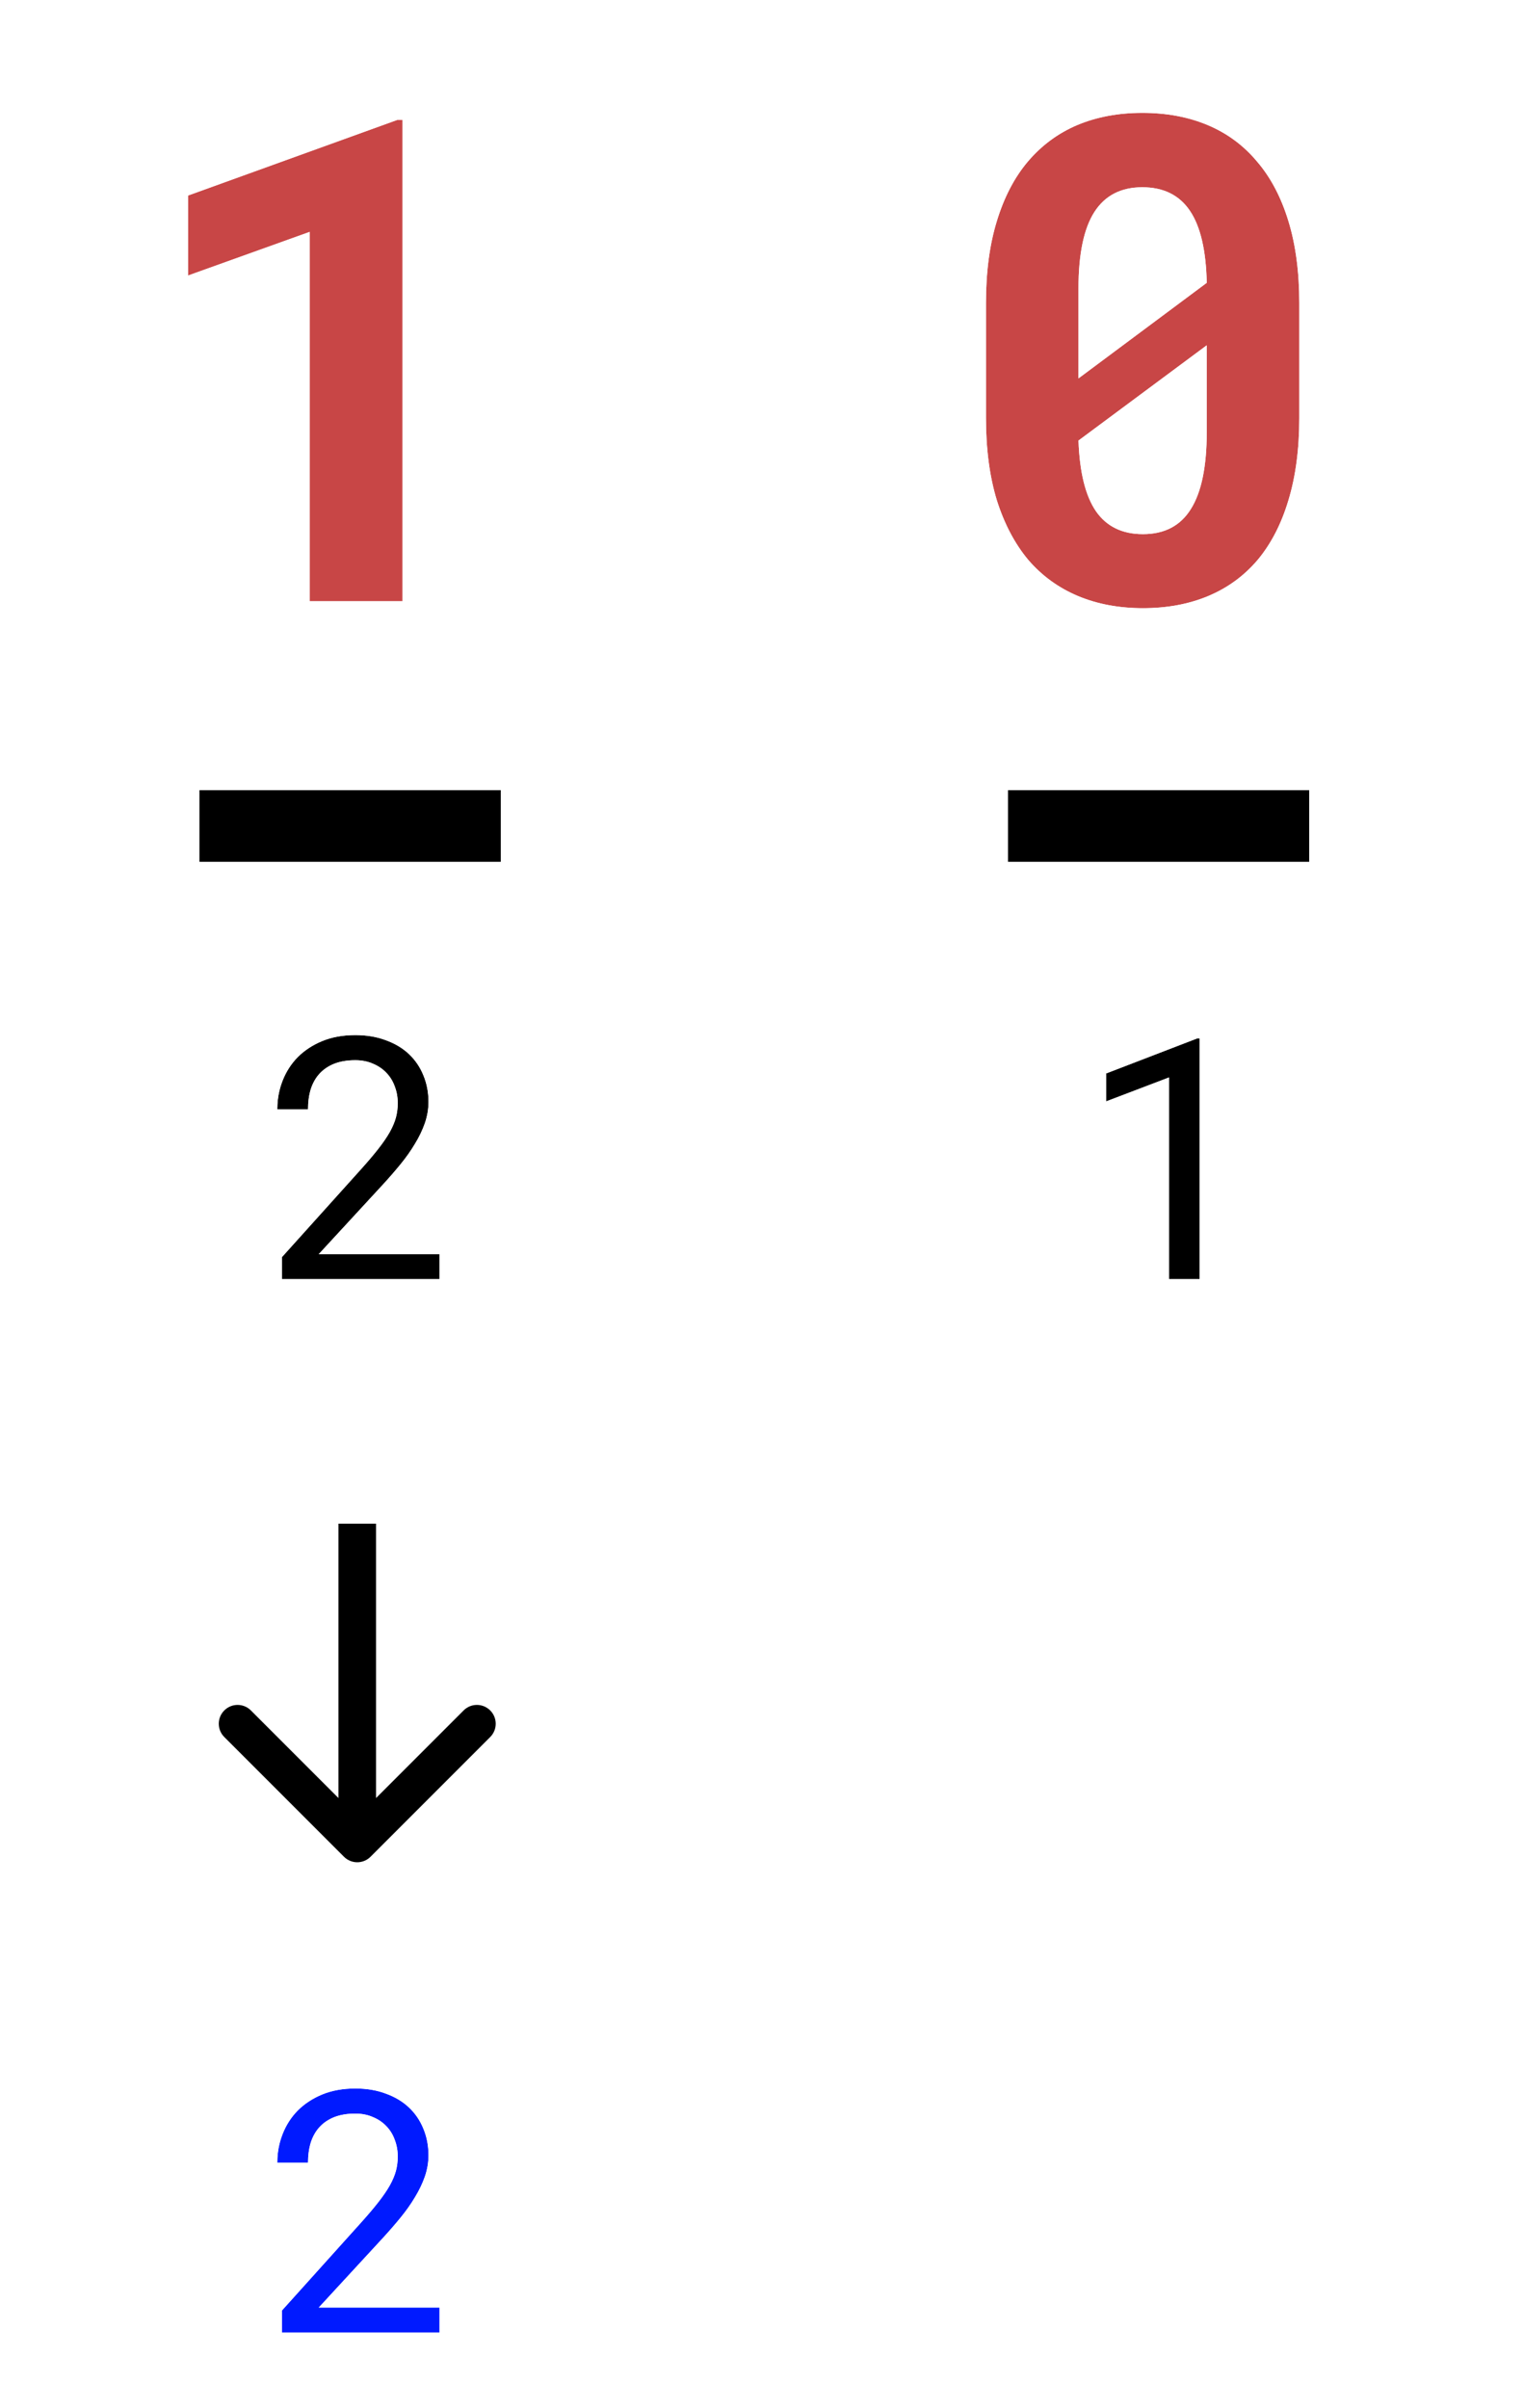 <svg width="81" height="128" viewBox="0 0 81 128" fill="none" xmlns="http://www.w3.org/2000/svg">
<path d="M69.633 45.815H53.602V42H69.633V45.815Z" fill="black"/>
<path fill-rule="evenodd" clip-rule="evenodd" d="M70.633 46.815H52.602V41H70.633V46.815ZM69.633 45.815V42H53.602V45.815H69.633Z" fill="white"/>
<path d="M63.803 68H62.177V57.277L58.828 58.552V57.066L63.671 55.203H63.803V68Z" fill="black"/>
<path fill-rule="evenodd" clip-rule="evenodd" d="M64.803 69H61.177V58.728L57.828 60.002V56.38L63.485 54.203H64.803V69ZM62.177 57.277V68H63.803V55.203H63.671L58.828 57.066V58.552L62.177 57.277Z" fill="white"/>
<path d="M26.633 45.815H10.602V42H26.633V45.815Z" fill="black"/>
<path fill-rule="evenodd" clip-rule="evenodd" d="M27.633 46.815H9.602V41H27.633V46.815ZM26.633 45.815V42H10.602V45.815H26.633Z" fill="white"/>
<path d="M23.378 68H14.993V66.831L19.186 62.173C19.561 61.757 19.874 61.388 20.126 61.065C20.378 60.743 20.58 60.447 20.732 60.178C20.885 59.902 20.993 59.645 21.058 59.404C21.122 59.158 21.154 58.906 21.154 58.648C21.154 58.332 21.102 58.036 20.996 57.761C20.896 57.48 20.747 57.236 20.548 57.031C20.355 56.826 20.117 56.665 19.836 56.548C19.561 56.425 19.247 56.363 18.895 56.363C18.468 56.363 18.096 56.425 17.779 56.548C17.469 56.671 17.208 56.847 16.997 57.075C16.792 57.298 16.637 57.57 16.531 57.893C16.432 58.215 16.382 58.575 16.382 58.974H14.747C14.747 58.435 14.841 57.928 15.028 57.453C15.216 56.973 15.485 56.554 15.837 56.196C16.194 55.839 16.628 55.555 17.138 55.344C17.653 55.133 18.239 55.027 18.895 55.027C19.499 55.027 20.041 55.118 20.521 55.3C21.008 55.476 21.418 55.722 21.752 56.038C22.086 56.355 22.341 56.73 22.517 57.163C22.698 57.597 22.789 58.068 22.789 58.578C22.789 58.959 22.725 59.337 22.596 59.712C22.467 60.081 22.291 60.447 22.068 60.81C21.852 61.174 21.597 61.534 21.304 61.892C21.017 62.243 20.712 62.595 20.39 62.946L16.953 66.673H23.378V68Z" fill="black"/>
<path fill-rule="evenodd" clip-rule="evenodd" d="M24.378 69H13.993V66.447L18.442 61.504C18.807 61.099 19.105 60.748 19.338 60.45C19.567 60.157 19.738 59.904 19.86 59.69C19.98 59.471 20.052 59.291 20.091 59.148C20.133 58.987 20.154 58.821 20.154 58.648C20.154 58.445 20.121 58.272 20.062 58.118L20.058 58.106L20.053 58.095C20 57.943 19.925 57.825 19.831 57.728L19.825 57.723L19.82 57.717C19.731 57.623 19.613 57.538 19.451 57.471L19.44 57.466L19.428 57.461C19.3 57.404 19.13 57.363 18.895 57.363C18.563 57.363 18.32 57.411 18.145 57.479C17.965 57.55 17.834 57.644 17.732 57.753C17.637 57.857 17.55 57.998 17.484 58.196C17.42 58.406 17.382 58.662 17.382 58.974V59.974H13.747V58.974C13.747 58.317 13.862 57.685 14.098 57.088C14.333 56.486 14.675 55.951 15.124 55.495L15.13 55.489C15.588 55.031 16.135 54.676 16.755 54.42L16.759 54.418C17.414 54.15 18.132 54.027 18.895 54.027C19.596 54.027 20.259 54.133 20.868 54.362C21.465 54.578 21.996 54.892 22.44 55.312C22.878 55.727 23.213 56.221 23.441 56.782C23.677 57.346 23.789 57.949 23.789 58.578C23.789 59.074 23.705 59.562 23.541 60.037L23.54 60.042C23.386 60.482 23.179 60.911 22.924 61.328C22.68 61.736 22.398 62.134 22.078 62.525C21.778 62.892 21.461 63.257 21.127 63.622L21.125 63.624L19.236 65.673H24.378V69ZM16.953 66.673L20.39 62.946C20.712 62.595 21.017 62.243 21.304 61.892C21.597 61.534 21.852 61.174 22.068 60.81C22.291 60.447 22.467 60.081 22.596 59.712C22.725 59.337 22.789 58.959 22.789 58.578C22.789 58.068 22.698 57.597 22.517 57.163C22.341 56.73 22.086 56.355 21.752 56.038C21.418 55.722 21.008 55.476 20.521 55.3C20.041 55.118 19.499 55.027 18.895 55.027C18.239 55.027 17.653 55.133 17.138 55.344C16.628 55.555 16.194 55.839 15.837 56.196C15.485 56.554 15.216 56.973 15.028 57.453C14.961 57.623 14.906 57.796 14.863 57.974C14.786 58.294 14.747 58.627 14.747 58.974H16.382C16.382 58.575 16.432 58.215 16.531 57.893C16.637 57.57 16.792 57.298 16.997 57.075C17.208 56.847 17.469 56.671 17.779 56.548C18.096 56.425 18.468 56.363 18.895 56.363C19.247 56.363 19.561 56.425 19.836 56.548C20.117 56.665 20.355 56.826 20.548 57.031C20.747 57.236 20.896 57.48 20.996 57.761C21.102 58.036 21.154 58.332 21.154 58.648C21.154 58.906 21.122 59.158 21.058 59.404C20.993 59.645 20.885 59.902 20.732 60.178C20.58 60.447 20.378 60.743 20.126 61.065C19.874 61.388 19.561 61.757 19.186 62.173L14.993 66.831V68H23.378V66.673H16.953Z" fill="white"/>
<g filter="url(#filter0_dddd)">
<path fill-rule="evenodd" clip-rule="evenodd" d="M26.071 92.343L19.707 98.707C19.317 99.098 18.683 99.098 18.293 98.707L11.929 92.343C11.538 91.953 11.538 91.32 11.929 90.929C12.319 90.538 12.953 90.538 13.343 90.929L18 95.586L18 81L20 81L20 95.586L24.657 90.929C25.047 90.538 25.68 90.538 26.071 90.929C26.462 91.32 26.462 91.953 26.071 92.343Z" fill="black"/>
</g>
<path d="M23.378 124H14.993V122.831L19.186 118.173C19.561 117.757 19.874 117.388 20.126 117.065C20.378 116.743 20.58 116.447 20.732 116.178C20.885 115.902 20.993 115.645 21.058 115.404C21.122 115.158 21.154 114.906 21.154 114.648C21.154 114.332 21.102 114.036 20.996 113.761C20.896 113.479 20.747 113.236 20.548 113.031C20.355 112.826 20.117 112.665 19.836 112.548C19.561 112.425 19.247 112.363 18.895 112.363C18.468 112.363 18.096 112.425 17.779 112.548C17.469 112.671 17.208 112.847 16.997 113.075C16.792 113.298 16.637 113.57 16.531 113.893C16.432 114.215 16.382 114.575 16.382 114.974H14.747C14.747 114.435 14.841 113.928 15.028 113.453C15.216 112.973 15.485 112.554 15.837 112.196C16.194 111.839 16.628 111.555 17.138 111.344C17.653 111.133 18.239 111.027 18.895 111.027C19.499 111.027 20.041 111.118 20.521 111.3C21.008 111.476 21.418 111.722 21.752 112.038C22.086 112.354 22.341 112.729 22.517 113.163C22.698 113.597 22.789 114.068 22.789 114.578C22.789 114.959 22.725 115.337 22.596 115.712C22.467 116.081 22.291 116.447 22.068 116.811C21.852 117.174 21.597 117.534 21.304 117.892C21.017 118.243 20.712 118.595 20.39 118.946L16.953 122.673H23.378V124Z" fill="#001AFF"/>
<path fill-rule="evenodd" clip-rule="evenodd" d="M24.378 125H13.993V122.447L18.442 117.504C18.807 117.099 19.105 116.748 19.338 116.45C19.567 116.157 19.738 115.904 19.86 115.69C19.98 115.471 20.052 115.291 20.091 115.148C20.133 114.987 20.154 114.821 20.154 114.648C20.154 114.445 20.121 114.272 20.062 114.118L20.058 114.107L20.053 114.095C20 113.943 19.925 113.825 19.831 113.728L19.825 113.723L19.82 113.717C19.731 113.622 19.613 113.539 19.451 113.471L19.44 113.466L19.428 113.461C19.3 113.404 19.13 113.363 18.895 113.363C18.563 113.363 18.32 113.411 18.145 113.479C17.965 113.55 17.834 113.644 17.732 113.753C17.637 113.857 17.55 113.998 17.484 114.196C17.42 114.405 17.382 114.662 17.382 114.974V115.974H13.747V114.974C13.747 114.317 13.862 113.685 14.098 113.088C14.333 112.485 14.675 111.951 15.124 111.495L15.13 111.489C15.588 111.031 16.135 110.676 16.755 110.42L16.759 110.418C17.414 110.15 18.132 110.027 18.895 110.027C19.596 110.027 20.259 110.133 20.868 110.362C21.465 110.579 21.996 110.892 22.44 111.312C22.878 111.727 23.213 112.221 23.441 112.782C23.677 113.347 23.789 113.949 23.789 114.578C23.789 115.074 23.705 115.562 23.541 116.037L23.54 116.042C23.386 116.482 23.179 116.911 22.924 117.328C22.68 117.736 22.398 118.134 22.078 118.525C21.778 118.892 21.461 119.257 21.127 119.622L21.125 119.624L19.236 121.673H24.378V125ZM16.953 122.673L20.39 118.946C20.712 118.595 21.017 118.243 21.304 117.892C21.597 117.534 21.852 117.174 22.068 116.811C22.291 116.447 22.467 116.081 22.596 115.712C22.725 115.337 22.789 114.959 22.789 114.578C22.789 114.068 22.698 113.597 22.517 113.163C22.341 112.729 22.086 112.354 21.752 112.038C21.418 111.722 21.008 111.476 20.521 111.3C20.041 111.118 19.499 111.027 18.895 111.027C18.239 111.027 17.653 111.133 17.138 111.344C16.628 111.555 16.194 111.839 15.837 112.196C15.485 112.554 15.216 112.973 15.028 113.453C14.961 113.623 14.906 113.796 14.863 113.974C14.786 114.294 14.747 114.627 14.747 114.974H16.382C16.382 114.575 16.432 114.215 16.531 113.893C16.637 113.57 16.792 113.298 16.997 113.075C17.208 112.847 17.469 112.671 17.779 112.548C18.096 112.425 18.468 112.363 18.895 112.363C19.247 112.363 19.561 112.425 19.836 112.548C20.117 112.665 20.355 112.826 20.548 113.031C20.747 113.236 20.896 113.479 20.996 113.761C21.102 114.036 21.154 114.332 21.154 114.648C21.154 114.906 21.122 115.158 21.058 115.404C20.993 115.645 20.885 115.902 20.732 116.178C20.58 116.447 20.378 116.743 20.126 117.065C19.874 117.388 19.561 117.757 19.186 118.173L14.993 122.831V124H23.378V122.673H16.953Z" fill="white"/>
<path d="M69.102 22.225C69.102 23.877 68.908 25.336 68.522 26.602C68.147 27.855 67.602 28.91 66.887 29.766C66.172 30.609 65.299 31.248 64.268 31.682C63.236 32.115 62.076 32.332 60.787 32.332C59.51 32.332 58.355 32.115 57.324 31.682C56.293 31.248 55.414 30.609 54.688 29.766C53.973 28.91 53.416 27.855 53.018 26.602C52.631 25.336 52.438 23.877 52.438 22.225V16.107C52.438 14.455 52.631 13.002 53.018 11.748C53.404 10.482 53.955 9.428 54.67 8.584C55.397 7.729 56.27 7.084 57.289 6.65C58.32 6.217 59.475 6 60.752 6C62.041 6 63.201 6.217 64.232 6.65C65.264 7.084 66.137 7.729 66.852 8.584C67.578 9.428 68.135 10.482 68.522 11.748C68.908 13.002 69.102 14.455 69.102 16.107V22.225ZM57.359 20.115L64.18 15.035C64.144 13.312 63.846 12.035 63.283 11.203C62.721 10.371 61.877 9.955 60.752 9.955C59.615 9.955 58.766 10.395 58.203 11.273C57.641 12.152 57.359 13.506 57.359 15.334V20.115ZM64.18 18.357L57.359 23.42C57.418 25.107 57.728 26.361 58.291 27.182C58.853 27.99 59.685 28.395 60.787 28.395C61.935 28.395 62.785 27.949 63.336 27.059C63.898 26.168 64.18 24.803 64.18 22.963V18.357Z" fill="#C84646"/>
<path fill-rule="evenodd" clip-rule="evenodd" d="M67.65 30.412C66.832 31.377 65.83 32.11 64.655 32.603C63.484 33.096 62.189 33.332 60.787 33.332C59.395 33.332 58.107 33.096 56.937 32.603C55.764 32.11 54.758 31.38 53.93 30.418L53.925 30.413L53.92 30.407C53.108 29.436 52.495 28.26 52.065 26.904L52.061 26.894C51.639 25.513 51.438 23.953 51.438 22.225V16.107C51.438 14.38 51.639 12.825 52.062 11.455C52.48 10.085 53.089 8.903 53.907 7.938L53.908 7.937C54.734 6.964 55.733 6.225 56.898 5.73L56.901 5.729C58.072 5.237 59.36 5 60.752 5C62.154 5 63.449 5.236 64.62 5.729C65.796 6.223 66.797 6.961 67.614 7.937C68.444 8.903 69.059 10.084 69.478 11.455C69.9 12.825 70.102 14.38 70.102 16.107V22.225C70.102 23.951 69.9 25.511 69.479 26.891C69.072 28.251 68.469 29.431 67.654 30.407L67.65 30.412ZM68.522 26.602C68.908 25.336 69.102 23.877 69.102 22.225V16.107C69.102 14.455 68.908 13.002 68.522 11.748C68.135 10.482 67.578 9.428 66.852 8.584C66.137 7.729 65.264 7.084 64.232 6.65C63.201 6.217 62.041 6 60.752 6C59.475 6 58.32 6.217 57.289 6.65C56.27 7.084 55.397 7.729 54.67 8.584C53.955 9.428 53.404 10.482 53.018 11.748C52.631 13.002 52.438 14.455 52.438 16.107V22.225C52.438 23.877 52.631 25.336 53.018 26.602C53.416 27.855 53.973 28.91 54.688 29.766C55.414 30.609 56.293 31.248 57.324 31.682C58.355 32.115 59.51 32.332 60.787 32.332C62.076 32.332 63.236 32.115 64.268 31.682C65.299 31.248 66.172 30.609 66.887 29.766C67.602 28.91 68.147 27.855 68.522 26.602ZM62.49 26.525C62.902 25.873 63.18 24.737 63.18 22.963V20.345L58.386 23.903C58.482 25.221 58.756 26.09 59.114 26.613C59.465 27.116 59.969 27.395 60.787 27.395C61.629 27.395 62.137 27.096 62.485 26.533L62.49 26.525ZM58.291 27.182C57.728 26.361 57.418 25.107 57.359 23.42L64.18 18.357V22.963C64.18 24.803 63.898 26.168 63.336 27.059C62.785 27.949 61.935 28.395 60.787 28.395C59.685 28.395 58.853 27.99 58.291 27.182ZM63.161 14.547L58.359 18.123V15.334C58.359 13.571 58.637 12.45 59.045 11.812C59.405 11.25 59.92 10.955 60.752 10.955C61.592 10.955 62.103 11.243 62.455 11.763C62.814 12.295 63.083 13.186 63.161 14.547ZM57.359 20.115V15.334C57.359 13.506 57.641 12.152 58.203 11.273C58.766 10.395 59.615 9.955 60.752 9.955C61.877 9.955 62.721 10.371 63.283 11.203C63.846 12.035 64.144 13.312 64.18 15.035L57.359 20.115Z" fill="white"/>
<path d="M21.408 31.963H16.469V12.328L10 14.648V10.395L21.145 6.369H21.408V31.963Z" fill="#C84646"/>
<path fill-rule="evenodd" clip-rule="evenodd" d="M22.408 32.963H15.469V13.749L9 16.07V9.693L20.97 5.369H22.408V32.963ZM16.469 12.328V31.963H21.408V6.369H21.145L10 10.395V14.648L16.469 12.328Z" fill="white"/>
<defs>
<filter id="filter0_dddd" x="10.636" y="80" width="16.728" height="20" filterUnits="userSpaceOnUse" color-interpolation-filters="sRGB">
<feFlood flood-opacity="0" result="BackgroundImageFix"/>
<feColorMatrix in="SourceAlpha" type="matrix" values="0 0 0 0 0 0 0 0 0 0 0 0 0 0 0 0 0 0 127 0"/>
<feOffset dy="-1"/>
<feColorMatrix type="matrix" values="0 0 0 0 1 0 0 0 0 1 0 0 0 0 1 0 0 0 1 0"/>
<feBlend mode="normal" in2="BackgroundImageFix" result="effect1_dropShadow"/>
<feColorMatrix in="SourceAlpha" type="matrix" values="0 0 0 0 0 0 0 0 0 0 0 0 0 0 0 0 0 0 127 0"/>
<feOffset dy="1"/>
<feColorMatrix type="matrix" values="0 0 0 0 1 0 0 0 0 1 0 0 0 0 1 0 0 0 1 0"/>
<feBlend mode="normal" in2="effect1_dropShadow" result="effect2_dropShadow"/>
<feColorMatrix in="SourceAlpha" type="matrix" values="0 0 0 0 0 0 0 0 0 0 0 0 0 0 0 0 0 0 127 0"/>
<feOffset dx="1"/>
<feColorMatrix type="matrix" values="0 0 0 0 1 0 0 0 0 1 0 0 0 0 1 0 0 0 1 0"/>
<feBlend mode="normal" in2="effect2_dropShadow" result="effect3_dropShadow"/>
<feColorMatrix in="SourceAlpha" type="matrix" values="0 0 0 0 0 0 0 0 0 0 0 0 0 0 0 0 0 0 127 0"/>
<feOffset dx="-1"/>
<feColorMatrix type="matrix" values="0 0 0 0 1 0 0 0 0 1 0 0 0 0 1 0 0 0 1 0"/>
<feBlend mode="normal" in2="effect3_dropShadow" result="effect4_dropShadow"/>
<feBlend mode="normal" in="SourceGraphic" in2="effect4_dropShadow" result="shape"/>
</filter>
</defs>
</svg>
